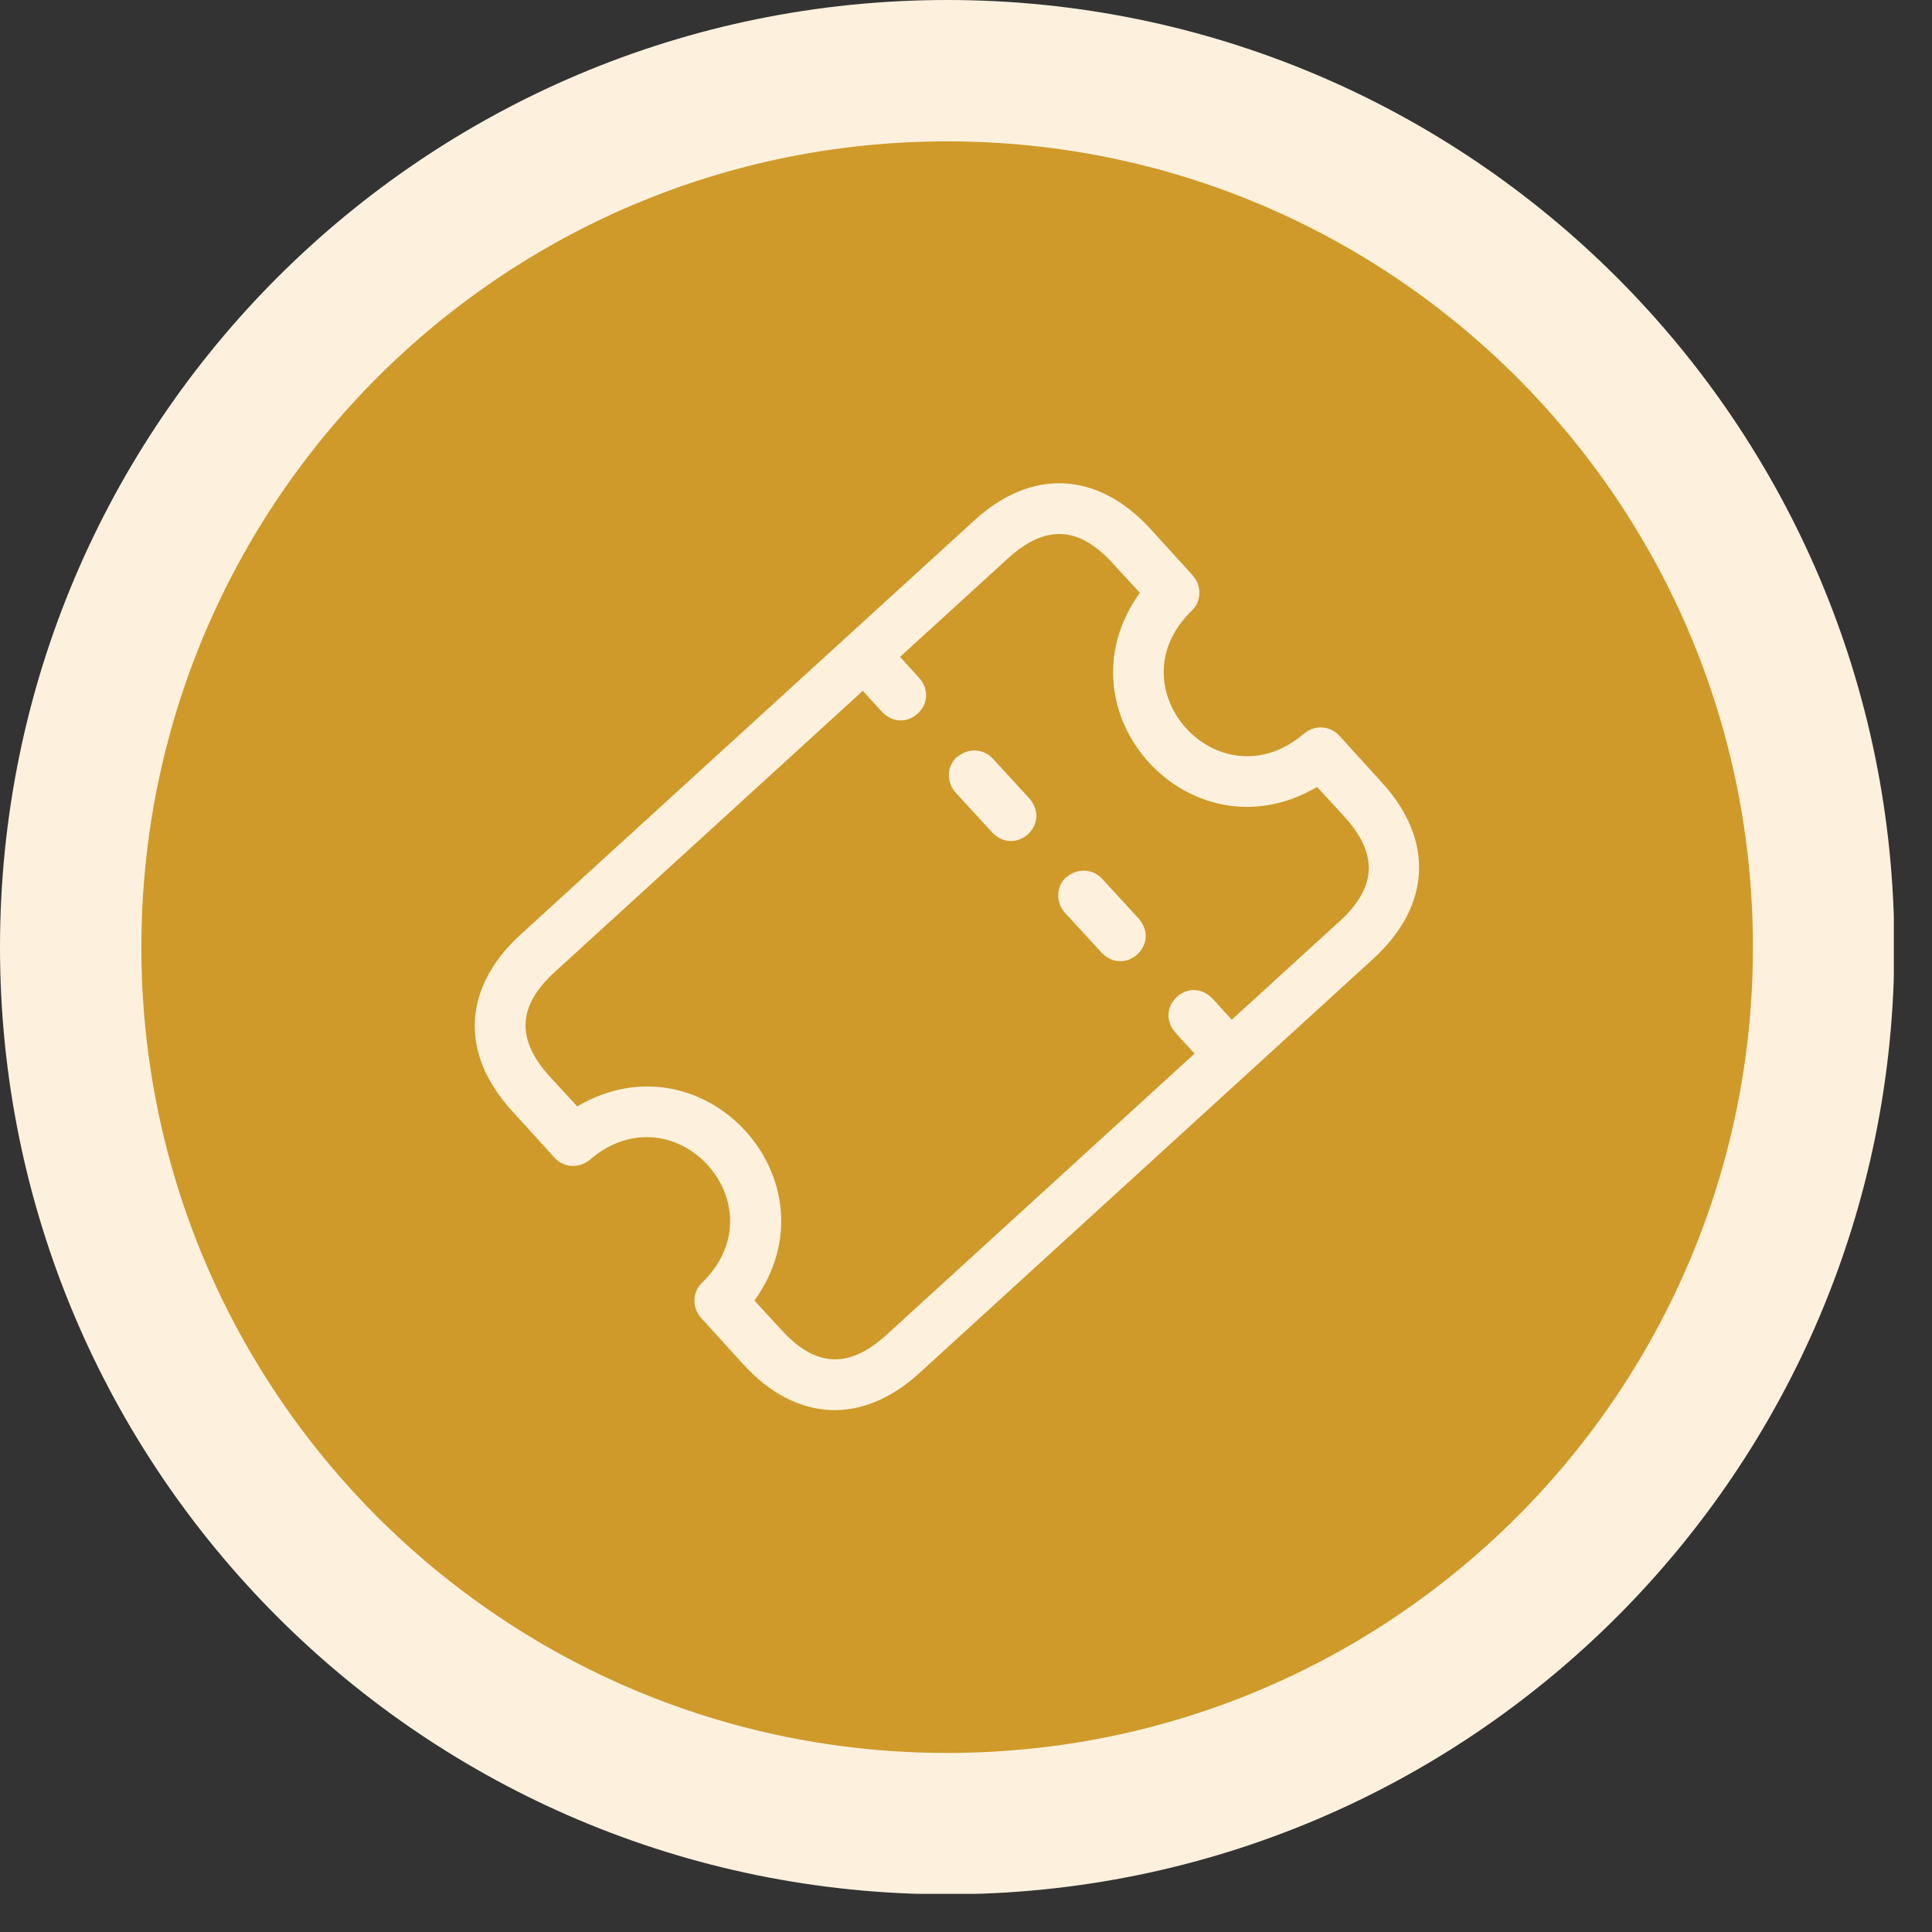 <svg width="41" height="41" viewBox="0 0 41 41" fill="none" xmlns="http://www.w3.org/2000/svg">
<rect x="0" y="0" width="41" height="41" fill="#333333" stroke="none"/>
<g clip-path="url(#clip0_1_276)">
<path d="M38.7 20.1C38.7 30.372 30.372 38.7 20.1 38.7C9.828 38.7 1.5 30.372 1.5 20.1C1.5 9.828 9.828 1.5 20.1 1.5C30.372 1.5 38.7 9.828 38.7 20.1Z" fill="#CF9A29" stroke="#FDF1DE" stroke-width="3"/>
<path d="M20.31 16.06C20.09 16.26 20.08 16.6 20.28 16.82L21.06 17.67C21.56 18.18 22.31 17.49 21.85 16.95L21.07 16.1C20.87 15.88 20.53 15.87 20.31 16.07V16.06Z" fill="#FDF1DE"/>
<path d="M22.63 18.61C22.41 18.81 22.4 19.15 22.6 19.37L23.38 20.22C23.88 20.73 24.63 20.04 24.17 19.5L23.39 18.65C23.19 18.43 22.85 18.42 22.63 18.62V18.61Z" fill="#FDF1DE"/>
<path d="M25.28 12.97C25.5 12.77 25.51 12.43 25.31 12.21L24.41 11.22C23.29 10 21.89 9.93 20.67 11.05L11.04 19.84C9.82 20.96 9.75 22.36 10.87 23.58L11.77 24.57C11.97 24.79 12.31 24.8 12.53 24.6C14.32 23.09 16.58 25.57 14.91 27.21C14.69 27.41 14.68 27.75 14.88 27.97L15.78 28.96C16.9 30.18 18.3 30.25 19.52 29.13L29.15 20.34C30.37 19.22 30.44 17.82 29.32 16.6L28.42 15.61C28.22 15.39 27.88 15.38 27.66 15.58C25.87 17.09 23.61 14.61 25.28 12.97ZM27.95 16.7L28.53 17.33C29.25 18.12 29.22 18.83 28.43 19.55L26.14 21.64L25.73 21.19C25.23 20.68 24.48 21.37 24.94 21.91L25.35 22.36L18.81 28.33C18.02 29.05 17.31 29.02 16.59 28.23L16.01 27.6C17.83 25.07 14.93 21.9 12.25 23.48L11.67 22.85C10.95 22.06 10.98 21.35 11.77 20.63L18.31 14.66L18.72 15.11C19.22 15.62 19.97 14.93 19.51 14.39L19.1 13.94L21.39 11.85C22.18 11.13 22.89 11.16 23.61 11.95L24.19 12.58C22.37 15.11 25.27 18.28 27.95 16.7Z" fill="#FDF1DE"/>
</g>
<defs>
<clipPath id="clip0_1_276">
<rect width="40.19" height="40.19" fill="white"/>
</clipPath>
</defs>
</svg>
